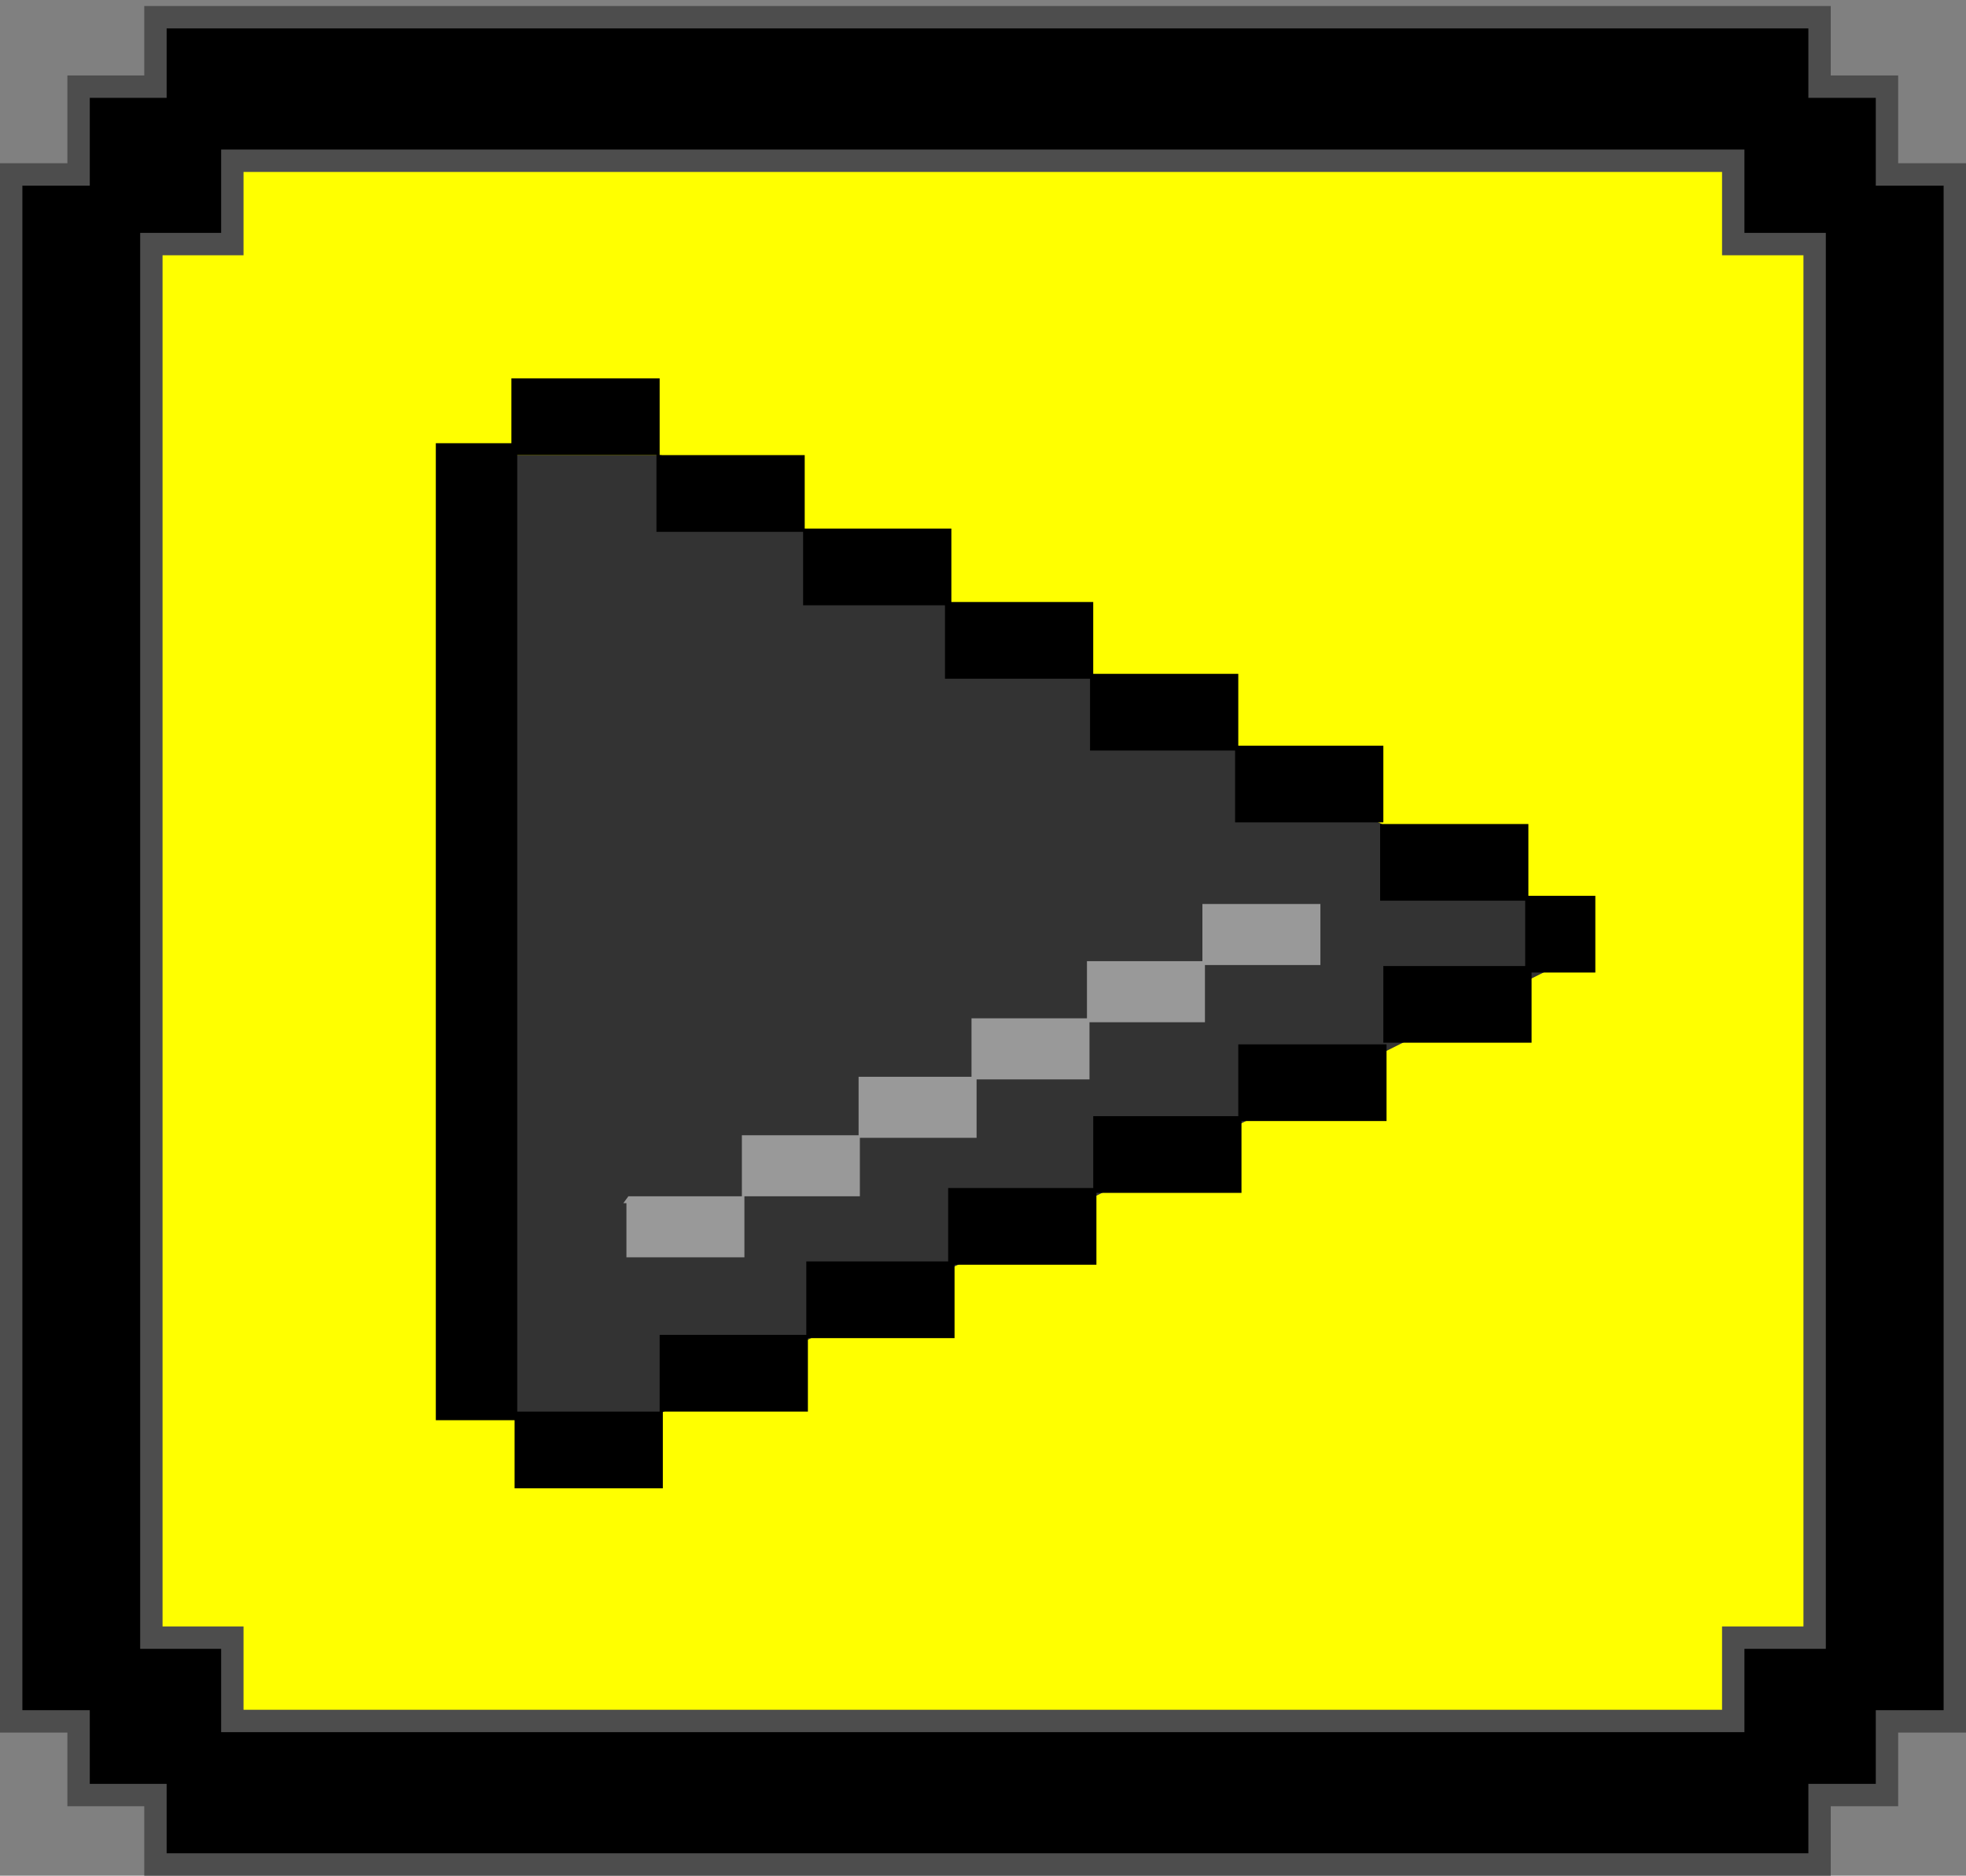 <?xml version="1.0" encoding="UTF-8" standalone="no"?>
<!-- Created with Inkscape (http://www.inkscape.org/) -->

<svg
   xmlns:dc="http://purl.org/dc/elements/1.1/"
   xmlns:cc="http://creativecommons.org/ns#"
   xmlns:rdf="http://www.w3.org/1999/02/22-rdf-syntax-ns#"
   xmlns:svg="http://www.w3.org/2000/svg"
   xmlns="http://www.w3.org/2000/svg"
   xmlns:sodipodi="http://sodipodi.sourceforge.net/DTD/sodipodi-0.dtd"
   xmlns:inkscape="http://www.inkscape.org/namespaces/inkscape"
   width="130"
   height="124"
   viewBox="0 0 130 124"
   id="svg2"
   version="1.1"
   inkscape:version="0.91 r13725"
   sodipodi:docname="start.svg">
  <rect x="0" y="0" width="130" height="124" fill="#808080" stroke="none"/>
  <defs
     id="defs4" />
  <sodipodi:namedview
     id="base"
     pagecolor="#ffffff"
     bordercolor="#666666"
     borderopacity="1.0"
     inkscape:pageopacity="0.0"
     inkscape:pageshadow="2"
     inkscape:zoom="3.5746129"
     inkscape:cx="30.932173"
     inkscape:cy="91.490046"
     inkscape:document-units="px"
     inkscape:current-layer="layer1"
     showgrid="false"
     inkscape:window-width="1366"
     inkscape:window-height="706"
     inkscape:window-x="-8"
     inkscape:window-y="-8"
     inkscape:window-maximized="1"
     units="px" />
  <g
     inkscape:label="Layer 1"
     inkscape:groupmode="layer"
     id="layer1"
     transform="translate(0,-928.362)">
    <rect
       style="fill:#ffff00;stroke:none"
       id="rect3389"
       width="115.535"
       height="109.088"
       x="6.962"
       y="934.958" />
    <path
       style="fill:#000000;stroke:#4d4d4d;stroke-width:1.48;stroke-miterlimit:4;stroke-dasharray:none"
       d="m 10.279,1051.622 0,-4.591 -5.083,0 0,-4.869 -4.456,0 0,-102.269 4.456,0 0,-5.801 5.083,0 0,-4.591 110.038,0 0,4.591 4.458,0 0,5.801 4.485,0 0,102.269 -4.485,0 0,4.869 -4.458,0 0,4.591 -110.038,0 z m 5.084,-9.489 99.246,0 0,-5.51 5.382,0 0,-92.124 -5.382,0 0,-5.51 -99.246,0 0,5.51 -5.354,0 0,92.124 5.354,0 0,5.51 z"
       id="rect3349"
       inkscape:connector-curvature="0" />
    <path
       style="fill:#333333;fill-rule:evenodd;stroke:none;stroke-width:1px;stroke-linecap:butt;stroke-linejoin:miter;stroke-opacity:1"
       d="m 33.394,958.45 10.33,0 60.713,31.076 0,1.942 -67.459,33.666 -4.216,-4.316 z"
       id="path3374"
       inkscape:connector-curvature="0" />
    <path
       style="fill:#000000;stroke:none"
       d="m 33.815,953.379 0,4.283 -4.997,0 0,64.587 5.209,0 0,4.503 9.803,0 0,-5.071 9.592,0 0,-4.856 9.697,0 0,-4.855 9.381,0 0,-4.748 9.592,0 0,-4.748 9.592,0 0,-5.071 -9.803,0 0,4.748 -9.592,0 0,4.747 -9.592,0 0,4.856 -9.381,0 0,4.856 -9.697,0 0,5.071 -9.417,0 0,-63.231 9.206,0 0,5.071 9.697,0 0,4.856 9.381,0 0,4.856 9.592,0 0,4.747 9.592,0 0,4.748 9.803,0 0,-5.071 -9.592,0 0,-4.748 -9.592,0 0,-4.748 -9.381,0 0,-4.855 -9.697,0 0,-4.856 -9.592,0 0,-5.071 -9.803,0 z m 57.445,29.457 0,5.071 9.592,0 0,4.317 -9.381,0 0,5.071 9.803,0 0,-4.64 4.216,0 0,-5.071 -4.427,0 0,-4.748 -9.803,0 z"
       id="rect3355"
       inkscape:connector-curvature="0" />
    <path
       style="fill:#999999;stroke:none"
       d="m 79.508,988.124 0,3.779 -7.634,0 0,3.778 -7.634,0 0,3.865 -7.466,0 0,3.865 -7.718,0 0,4.036 -7.495,0 0,-0.013 -0.343,0.466 0.204,0 0,3.584 7.802,0 0,-4.036 7.634,0 0,-3.865 7.718,0 0,-3.864 7.466,0 0,-3.779 7.634,0 0,-3.779 7.634,0 0,-4.036 z"
       id="path3391"
       inkscape:connector-curvature="0"
       sodipodi:nodetypes="cccccccccccccccccccccccccccc" />
  </g>
</svg>
